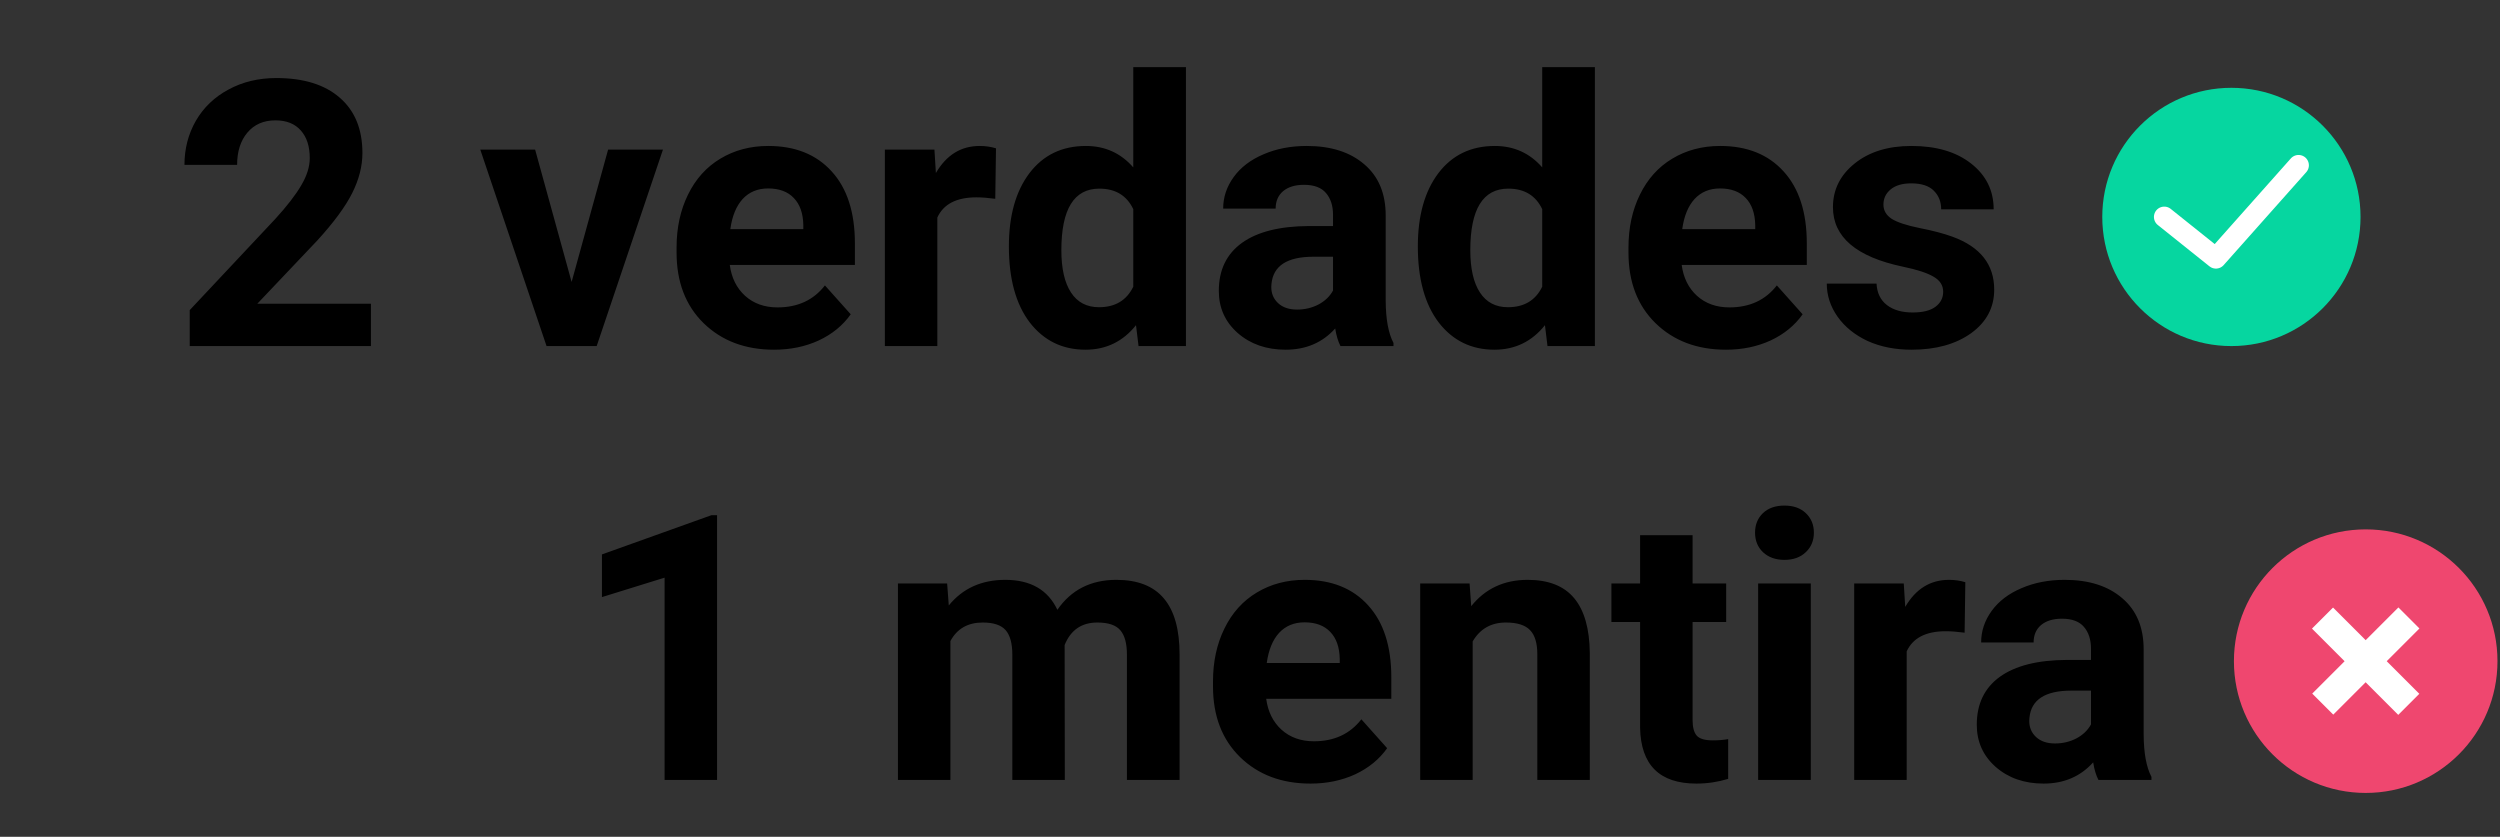 <svg width="484" height="162" viewBox="0 0 484 162" fill="none" xmlns="http://www.w3.org/2000/svg">
<rect x="0" y="0" width="484" height="162" fill="#333333" stroke="none"/>
<path d="M458 153.512C472.09 153.512 483.512 142.09 483.512 128C483.512 113.91 472.09 102.487 458 102.487C443.91 102.487 432.487 113.91 432.487 128C432.487 142.09 443.91 153.512 458 153.512Z" fill="#EF476F"/>
<path fill-rule="evenodd" clip-rule="evenodd" d="M464.327 117.599L468.401 121.673L451.72 138.353L447.647 134.281L464.327 117.599Z" fill="white"/>
<path fill-rule="evenodd" clip-rule="evenodd" d="M468.379 134.322L464.301 138.401L447.599 121.699L451.678 117.621L468.379 134.322Z" fill="white"/>
<path d="M432 67C445.807 67 457 55.807 457 42C457 28.193 445.807 17 432 17C418.193 17 407 28.193 407 42C407 55.807 418.193 67 432 67Z" fill="#06D6A0"/>
<path d="M445 32L429 50L419 42" stroke="white" stroke-width="4" stroke-miterlimit="10" stroke-linecap="round" stroke-linejoin="round"/>
<path d="M71.816 67H36.73V60.039L53.289 42.391C55.562 39.906 57.238 37.738 58.316 35.887C59.418 34.035 59.969 32.277 59.969 30.613C59.969 28.34 59.395 26.559 58.246 25.27C57.098 23.957 55.457 23.301 53.324 23.301C51.027 23.301 49.211 24.098 47.875 25.691C46.562 27.262 45.906 29.336 45.906 31.914H35.711C35.711 28.797 36.449 25.949 37.926 23.371C39.426 20.793 41.535 18.777 44.254 17.324C46.973 15.848 50.055 15.109 53.5 15.109C58.773 15.109 62.863 16.375 65.769 18.906C68.699 21.438 70.164 25.012 70.164 29.629C70.164 32.16 69.508 34.738 68.195 37.363C66.883 39.988 64.633 43.047 61.445 46.539L49.809 58.809H71.816V67ZM110.664 54.59L117.73 28.961H128.348L115.516 67H105.812L92.981 28.961H103.598L110.664 54.59ZM149.863 67.703C144.285 67.703 139.738 65.992 136.223 62.57C132.73 59.148 130.984 54.59 130.984 48.895V47.91C130.984 44.09 131.723 40.68 133.199 37.68C134.676 34.656 136.762 32.336 139.457 30.719C142.176 29.078 145.27 28.258 148.738 28.258C153.941 28.258 158.031 29.898 161.008 33.18C164.008 36.461 165.508 41.113 165.508 47.137V51.285H141.285C141.613 53.77 142.598 55.762 144.238 57.262C145.902 58.762 148 59.512 150.531 59.512C154.445 59.512 157.504 58.094 159.707 55.258L164.699 60.848C163.176 63.004 161.113 64.691 158.512 65.91C155.91 67.106 153.027 67.703 149.863 67.703ZM148.703 36.484C146.688 36.484 145.047 37.164 143.781 38.523C142.539 39.883 141.742 41.828 141.391 44.359H155.523V43.551C155.477 41.301 154.867 39.566 153.695 38.348C152.523 37.105 150.859 36.484 148.703 36.484ZM192.684 38.488C191.301 38.301 190.082 38.207 189.027 38.207C185.184 38.207 182.664 39.508 181.469 42.109V67H171.309V28.961H180.906L181.188 33.496C183.227 30.004 186.051 28.258 189.66 28.258C190.785 28.258 191.84 28.41 192.824 28.715L192.684 38.488ZM195.32 47.699C195.32 41.77 196.645 37.047 199.293 33.531C201.965 30.016 205.609 28.258 210.227 28.258C213.93 28.258 216.988 29.641 219.402 32.406V13H229.598V67H220.422L219.93 62.957C217.398 66.121 214.141 67.703 210.156 67.703C205.68 67.703 202.082 65.945 199.363 62.43C196.668 58.891 195.32 53.98 195.32 47.699ZM205.48 48.438C205.48 52 206.102 54.73 207.344 56.629C208.586 58.527 210.391 59.477 212.758 59.477C215.898 59.477 218.113 58.152 219.402 55.504V40.492C218.137 37.844 215.945 36.52 212.828 36.52C207.93 36.52 205.48 40.492 205.48 48.438ZM259.516 67C259.047 66.086 258.707 64.949 258.496 63.59C256.035 66.332 252.836 67.703 248.898 67.703C245.172 67.703 242.078 66.625 239.617 64.469C237.18 62.312 235.961 59.594 235.961 56.312C235.961 52.281 237.449 49.188 240.426 47.031C243.426 44.875 247.75 43.785 253.398 43.762H258.074V41.582C258.074 39.824 257.617 38.418 256.703 37.363C255.812 36.309 254.395 35.781 252.449 35.781C250.738 35.781 249.391 36.191 248.406 37.012C247.445 37.832 246.965 38.957 246.965 40.387H236.805C236.805 38.184 237.484 36.145 238.844 34.27C240.203 32.395 242.125 30.93 244.609 29.875C247.094 28.797 249.883 28.258 252.977 28.258C257.664 28.258 261.379 29.441 264.121 31.809C266.887 34.152 268.27 37.457 268.27 41.723V58.211C268.293 61.82 268.797 64.551 269.781 66.402V67H259.516ZM251.113 59.934C252.613 59.934 253.996 59.605 255.262 58.949C256.527 58.27 257.465 57.367 258.074 56.242V49.703H254.277C249.191 49.703 246.484 51.461 246.156 54.977L246.121 55.574C246.121 56.84 246.566 57.883 247.457 58.703C248.348 59.523 249.566 59.934 251.113 59.934ZM274.492 47.699C274.492 41.77 275.816 37.047 278.465 33.531C281.137 30.016 284.781 28.258 289.398 28.258C293.102 28.258 296.16 29.641 298.574 32.406V13H308.77V67H299.594L299.102 62.957C296.57 66.121 293.312 67.703 289.328 67.703C284.852 67.703 281.254 65.945 278.535 62.43C275.84 58.891 274.492 53.98 274.492 47.699ZM284.652 48.438C284.652 52 285.273 54.73 286.516 56.629C287.758 58.527 289.562 59.477 291.93 59.477C295.07 59.477 297.285 58.152 298.574 55.504V40.492C297.309 37.844 295.117 36.52 292 36.52C287.102 36.52 284.652 40.492 284.652 48.438ZM334.152 67.703C328.574 67.703 324.027 65.992 320.512 62.57C317.02 59.148 315.273 54.59 315.273 48.895V47.91C315.273 44.09 316.012 40.68 317.488 37.68C318.965 34.656 321.051 32.336 323.746 30.719C326.465 29.078 329.559 28.258 333.027 28.258C338.23 28.258 342.32 29.898 345.297 33.18C348.297 36.461 349.797 41.113 349.797 47.137V51.285H325.574C325.902 53.77 326.887 55.762 328.527 57.262C330.191 58.762 332.289 59.512 334.82 59.512C338.734 59.512 341.793 58.094 343.996 55.258L348.988 60.848C347.465 63.004 345.402 64.691 342.801 65.91C340.199 67.106 337.316 67.703 334.152 67.703ZM332.992 36.484C330.977 36.484 329.336 37.164 328.07 38.523C326.828 39.883 326.031 41.828 325.68 44.359H339.812V43.551C339.766 41.301 339.156 39.566 337.984 38.348C336.812 37.105 335.148 36.484 332.992 36.484ZM376.199 56.488C376.199 55.246 375.578 54.273 374.336 53.57C373.117 52.844 371.148 52.199 368.43 51.637C359.383 49.738 354.859 45.895 354.859 40.105C354.859 36.73 356.254 33.918 359.043 31.668C361.855 29.395 365.523 28.258 370.047 28.258C374.875 28.258 378.73 29.395 381.613 31.668C384.52 33.941 385.973 36.895 385.973 40.527H375.812C375.812 39.074 375.344 37.879 374.406 36.941C373.469 35.98 372.004 35.5 370.012 35.5C368.301 35.5 366.977 35.887 366.039 36.66C365.102 37.434 364.633 38.418 364.633 39.613C364.633 40.738 365.16 41.652 366.215 42.355C367.293 43.035 369.098 43.633 371.629 44.148C374.16 44.641 376.293 45.203 378.027 45.836C383.395 47.805 386.078 51.215 386.078 56.066C386.078 59.535 384.59 62.348 381.613 64.504C378.637 66.637 374.793 67.703 370.082 67.703C366.895 67.703 364.059 67.141 361.574 66.016C359.113 64.867 357.18 63.309 355.773 61.34C354.367 59.348 353.664 57.203 353.664 54.906H363.297C363.391 56.711 364.059 58.094 365.301 59.055C366.543 60.016 368.207 60.496 370.293 60.496C372.238 60.496 373.703 60.133 374.688 59.406C375.695 58.656 376.199 57.684 376.199 56.488ZM138.824 151H128.664V111.836L116.535 115.598V107.336L137.734 99.742H138.824V151ZM183.367 112.961L183.684 117.215C186.379 113.91 190.023 112.258 194.617 112.258C199.516 112.258 202.879 114.191 204.707 118.059C207.379 114.191 211.188 112.258 216.133 112.258C220.258 112.258 223.328 113.465 225.344 115.879C227.359 118.27 228.367 121.879 228.367 126.707V151H218.172V126.742C218.172 124.586 217.75 123.016 216.906 122.031C216.062 121.023 214.574 120.52 212.441 120.52C209.395 120.52 207.285 121.973 206.113 124.879L206.148 151H195.988V126.777C195.988 124.574 195.555 122.98 194.688 121.996C193.82 121.012 192.344 120.52 190.258 120.52C187.375 120.52 185.289 121.715 184 124.105V151H173.84V112.961H183.367ZM253.715 151.703C248.137 151.703 243.59 149.992 240.074 146.57C236.582 143.148 234.836 138.59 234.836 132.895V131.91C234.836 128.09 235.574 124.68 237.051 121.68C238.527 118.656 240.613 116.336 243.309 114.719C246.027 113.078 249.121 112.258 252.59 112.258C257.793 112.258 261.883 113.898 264.859 117.18C267.859 120.461 269.359 125.113 269.359 131.137V135.285H245.137C245.465 137.77 246.449 139.762 248.09 141.262C249.754 142.762 251.852 143.512 254.383 143.512C258.297 143.512 261.355 142.094 263.559 139.258L268.551 144.848C267.027 147.004 264.965 148.691 262.363 149.91C259.762 151.105 256.879 151.703 253.715 151.703ZM252.555 120.484C250.539 120.484 248.898 121.164 247.633 122.523C246.391 123.883 245.594 125.828 245.242 128.359H259.375V127.551C259.328 125.301 258.719 123.566 257.547 122.348C256.375 121.105 254.711 120.484 252.555 120.484ZM284.512 112.961L284.828 117.355C287.547 113.957 291.191 112.258 295.762 112.258C299.793 112.258 302.793 113.441 304.762 115.809C306.73 118.176 307.738 121.715 307.785 126.426V151H297.625V126.672C297.625 124.516 297.156 122.957 296.219 121.996C295.281 121.012 293.723 120.52 291.543 120.52C288.684 120.52 286.539 121.738 285.109 124.176V151H274.949V112.961H284.512ZM327.684 103.609V112.961H334.188V120.414H327.684V139.398C327.684 140.805 327.953 141.812 328.492 142.422C329.031 143.031 330.062 143.336 331.586 143.336C332.711 143.336 333.707 143.254 334.574 143.09V150.789C332.582 151.398 330.531 151.703 328.422 151.703C321.297 151.703 317.664 148.105 317.523 140.91V120.414H311.969V112.961H317.523V103.609H327.684ZM350.57 151H340.375V112.961H350.57V151ZM339.777 103.117C339.777 101.594 340.281 100.34 341.289 99.356C342.32 98.371 343.715 97.879 345.473 97.879C347.207 97.879 348.59 98.371 349.621 99.356C350.652 100.34 351.168 101.594 351.168 103.117C351.168 104.664 350.641 105.93 349.586 106.914C348.555 107.898 347.184 108.391 345.473 108.391C343.762 108.391 342.379 107.898 341.324 106.914C340.293 105.93 339.777 104.664 339.777 103.117ZM380.348 122.488C378.965 122.301 377.746 122.207 376.691 122.207C372.848 122.207 370.328 123.508 369.133 126.109V151H358.973V112.961H368.57L368.852 117.496C370.891 114.004 373.715 112.258 377.324 112.258C378.449 112.258 379.504 112.41 380.488 112.715L380.348 122.488ZM406.258 151C405.789 150.086 405.449 148.949 405.238 147.59C402.777 150.332 399.578 151.703 395.641 151.703C391.914 151.703 388.82 150.625 386.359 148.469C383.922 146.312 382.703 143.594 382.703 140.312C382.703 136.281 384.191 133.188 387.168 131.031C390.168 128.875 394.492 127.785 400.141 127.762H404.816V125.582C404.816 123.824 404.359 122.418 403.445 121.363C402.555 120.309 401.137 119.781 399.191 119.781C397.48 119.781 396.133 120.191 395.148 121.012C394.188 121.832 393.707 122.957 393.707 124.387H383.547C383.547 122.184 384.227 120.145 385.586 118.27C386.945 116.395 388.867 114.93 391.352 113.875C393.836 112.797 396.625 112.258 399.719 112.258C404.406 112.258 408.121 113.441 410.863 115.809C413.629 118.152 415.012 121.457 415.012 125.723V142.211C415.035 145.82 415.539 148.551 416.523 150.402V151H406.258ZM397.855 143.934C399.355 143.934 400.738 143.605 402.004 142.949C403.27 142.27 404.207 141.367 404.816 140.242V133.703H401.02C395.934 133.703 393.227 135.461 392.898 138.977L392.863 139.574C392.863 140.84 393.309 141.883 394.199 142.703C395.09 143.523 396.309 143.934 397.855 143.934Z" fill="black"/>
</svg>
